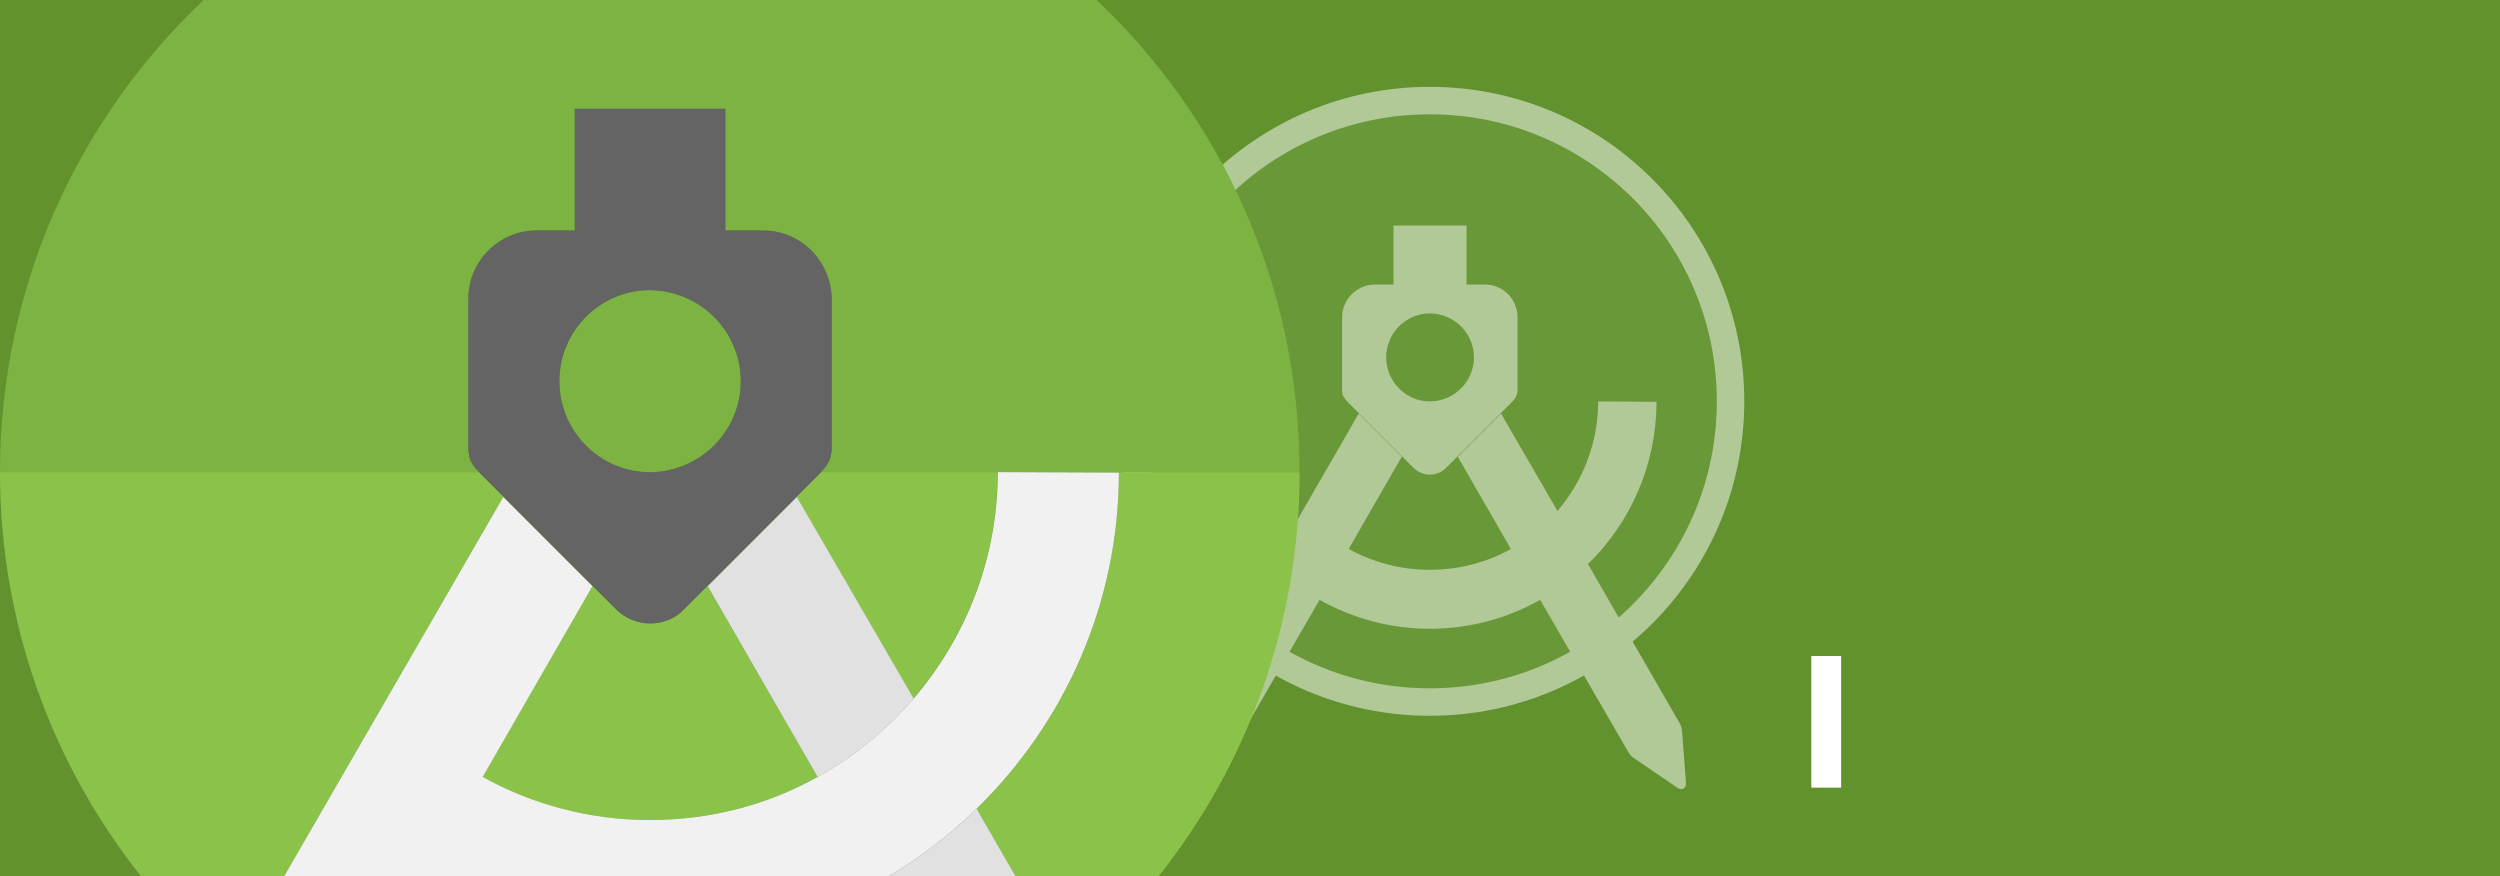 <svg version="1.1" xmlns="http://www.w3.org/2000/svg" x="0" y="0" viewBox="0 0 1920 673" xml:space="preserve"><style type="text/css">.st3{fill:#fff}.st4{fill:#7cb342}.st5{fill:#8bc34a}</style><path d="M0 0h1920v673H0V0z" fill="#61922d"/><g opacity=".5"><path d="M1098.1 66.7c-133.3 0-241.5 108.2-241.5 241.5h483.1c.2-133.5-108-241.5-241.6-241.5zm0 241.6H856.6c0 133.3 108.2 241.5 241.5 241.5s241.5-108.2 241.5-241.5h-241.5z" opacity=".1" fill="#fff"/><path class="st3" d="M1291.8 561.2c-.2-2.2-.8-4.1-2-6.1l-70.2-121.8-23.3-40.6-43.5-75.1-33.2 33.2 40.8 70.9 22.4 38.9 67.9 117.2c1.1 2 2.6 3.5 4.3 4.5l33.8 23.1c1.3.8 2.8.8 4.1.2 1.3-.8 2-2.2 2-3.7l-3.1-40.7z"/><path class="st3" d="M1227.4 308.3c0 32-11.9 61.5-31.4 84.3-10.1 11.7-22 21.6-35.6 29-18.4 10.3-39.7 16-62.4 16s-43.8-5.9-62.2-16l40.8-70.9-33.1-33.1-137 237.5c-1.1 2-1.8 3.9-2 6.1l-3.2 40.9c-.2 1.5.6 2.8 2 3.7 1.3.8 2.8.6 4.1-.2l33.8-22.9c1.8-1.3 3.3-2.8 4.3-4.5l67.9-117.5c25.1 14 54 22.2 84.7 22.2s59.8-8.1 84.7-22.2c13.4-7.5 25.7-16.7 36.5-27.2 32.5-31.6 52.9-76 52.9-124.9l-44.8-.3z"/><path class="st3" d="M1140.3 218.5h-14v-45.3h-56.1v45.3H1056c-13.8 0-25.3 11.4-25.3 25.3V301h.2c-.2 2.2 1.1 4.5 3.9 7.5l50.7 50.7c3.5 3.5 8.1 5.3 12.5 5.3v-.2l.2.2c4.5 0 9.3-1.8 12.5-5.3l50.7-50.7c2.8-2.8 3.9-5.5 3.9-7.5h.2v-57c.1-14.2-11.2-25.5-25.2-25.5zm-41.9 89.8h-.2c-18.4 0-33.6-15.2-33.6-33.8 0-18.7 15.2-33.8 33.6-33.8v-.4l.2.4c18.4.2 33.6 15.2 33.6 33.8s-15.2 33.5-33.6 33.8z"/><path class="st3" d="M1098.1 87.8c29.8 0 58.6 5.8 85.8 17.3 26.2 11.1 49.8 27 70.1 47.2 20.2 20.2 36.1 43.8 47.2 70.1 11.5 27.2 17.3 56.1 17.3 85.8s-5.8 58.6-17.3 85.8c-11.1 26.2-27 49.8-47.2 70.1-20.2 20.2-43.8 36.1-70.1 47.2-27.2 11.5-56.1 17.3-85.8 17.3s-58.6-5.8-85.8-17.3c-26.2-11.1-49.8-27-70.1-47.2-20.2-20.2-36.1-43.8-47.2-70.1-11.5-27.2-17.3-56.1-17.3-85.8s5.8-58.6 17.3-85.8c11.1-26.2 27-49.8 47.2-70.1s43.8-36.1 70.1-47.2c27.2-11.5 56-17.3 85.8-17.3m0-21.1c-133.4 0-241.5 108.1-241.5 241.5s108.1 241.5 241.5 241.5 241.5-108.1 241.5-241.5-108-241.5-241.5-241.5z"/></g><path class="st4" d="M568.9 292.7c0-38.6-31.3-69.4-69.4-69.9l-.5-.8v.9c-38.1 0-69.4 31.3-69.4 69.9s31.3 69.9 69.4 69.9h.5c38.1-.6 69.4-31.4 69.4-70z"/><path class="st4" d="M360.2 347.6h-.5V229.2c0-28.6 23.6-52.2 52.2-52.2h29.5V83.5h115.7V177h29c29 0 52.2 23.6 52.6 52.6v118h-.5c0 4-2.2 9.2-7.7 15H998C998.3 219.7 938.4 90.9 842.2 0H156.4C60.1 91 0 219.9 0 362.6h367.9c-5.5-5.7-8.1-10.5-7.7-15z"/><path class="st5" d="M455 450.2l-84.4 146.5c37.7 20.9 81.7 33.1 128.4 33.1s90.7-11.8 128.8-33.1l-84.4-146.5 68.5-68.5 89.6 154.8c40.2-47.1 64.6-107.8 64.6-173.9H630.4c-.1.2-.3.3-.4.5L525.4 467.9c-6.8 7.3-16.3 10.9-25.9 10.9l-.5-.5v.5c-9.1 0-18.6-3.6-25.9-10.9L368.4 363.1c-.2-.2-.3-.3-.4-.5H0C0 479.9 40.6 587.8 108.4 673h109.8l168.3-291.3 68.5 68.5z"/><path class="st5" d="M766.3 362.6l93 .5c0 101.1-42.1 192.7-109.2 258l30 52h109.6c67.8-85.2 108.4-193.1 108.4-310.4l-231.8-.1z"/><path d="M543.5 450.2l84.4 146.5c28.1-15.4 52.6-35.8 73.5-59.9l.3-.3L612 381.7l-68.5 68.5zm206.4 171c-20.1 19.7-42.9 37.2-67.6 51.8H780l-30-52c0 .1 0 .1-.1.2z" fill="#e1e1e1"/><path d="M766.3 362.6c0 66.1-24.4 126.8-64.6 173.9l-.3.3c-20.9 24-45.4 44.5-73.5 59.9-38.1 21.3-82.1 33.1-128.8 33.1s-90.7-12.2-128.4-33.1L455 450.2l-68.5-68.5L218.2 673h464.1c24.7-14.6 47.4-32.1 67.6-51.8l.2-.2c67-65.3 109.2-156.9 109.2-258l-93-.4z" fill="#f1f1f1"/><path d="M586.1 177h-29V83.5H441.4V177h-29.5c-28.6 0-52.2 23.6-52.2 52.2v118.4h.5c-.4 4.4 2.1 9.3 7.7 15 .1.2.3.3.4.5l104.8 104.8c7.3 7.3 16.8 10.9 25.9 10.9v-.5l.5.5c9.5 0 19.1-3.6 25.9-10.9l104.8-104.8c.2-.2.3-.3.4-.5 5.6-5.7 7.7-11 7.7-15h.5v-118c-.5-29-23.6-52.6-52.7-52.6zM499 362.6c-38.1 0-69.4-31.3-69.4-69.9s31.3-69.9 69.4-69.9v-.8l.5.9c38.1.5 69.4 31.3 69.4 69.9s-31.3 69.4-69.4 69.9h-.5v-.1z" fill="#646464"/><path class="st3" d="M1414 503.8v101.1h-22.9V503.8h22.9z"/></svg>